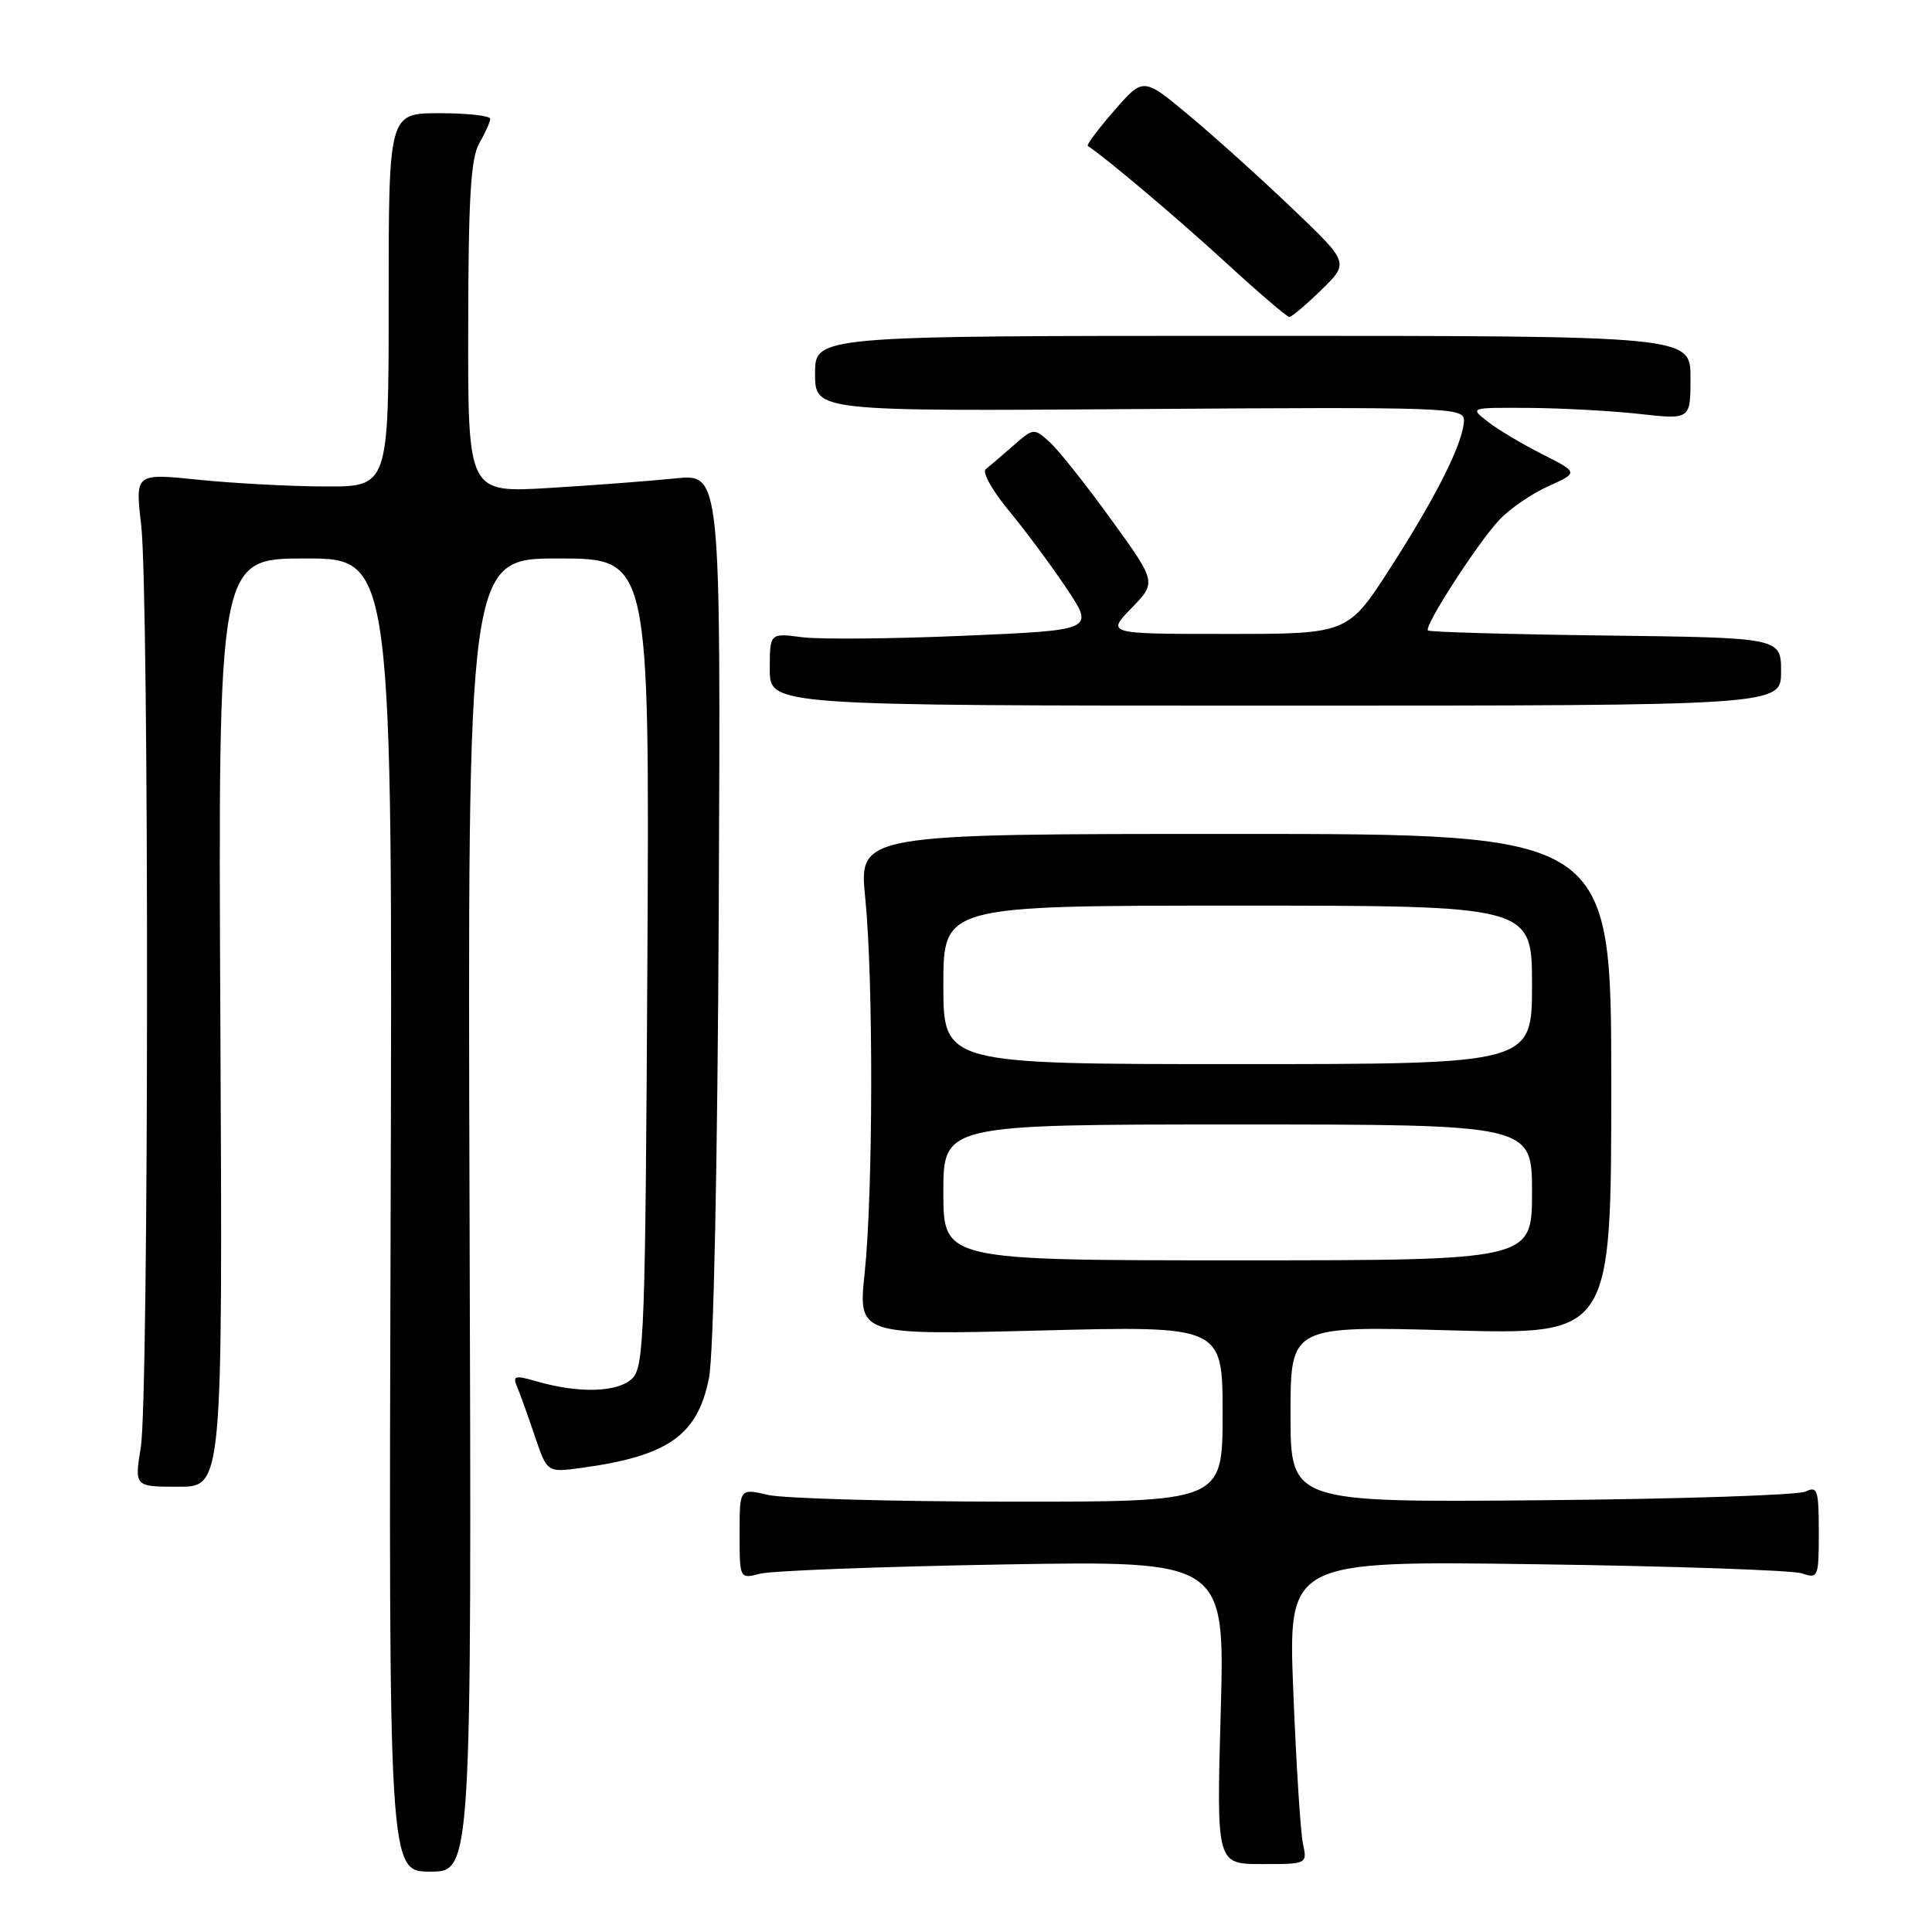 <?xml version="1.0" encoding="UTF-8" standalone="no"?>
<!DOCTYPE svg PUBLIC "-//W3C//DTD SVG 1.1//EN" "http://www.w3.org/Graphics/SVG/1.1/DTD/svg11.dtd" >
<svg xmlns="http://www.w3.org/2000/svg" xmlns:xlink="http://www.w3.org/1999/xlink" version="1.1" viewBox="0 0 256 256">
 <g >
 <path fill="currentColor"
d=" M 62.22 161.00 C 61.95 74.00 61.95 74.00 74.01 74.00 C 86.07 74.00 86.07 74.00 85.78 127.46 C 85.52 176.24 85.35 181.08 83.80 182.63 C 81.93 184.50 76.75 184.67 71.16 183.05 C 68.20 182.20 67.90 182.28 68.53 183.79 C 68.93 184.73 69.98 187.66 70.87 190.31 C 72.50 195.12 72.50 195.12 77.00 194.51 C 88.53 192.94 92.42 190.21 93.94 182.62 C 94.56 179.57 95.08 154.31 95.24 120.13 C 95.50 62.77 95.50 62.77 89.50 63.39 C 86.20 63.73 78.66 64.30 72.75 64.66 C 62.00 65.30 62.00 65.30 62.04 43.40 C 62.06 26.30 62.38 20.95 63.50 19.00 C 64.29 17.62 64.95 16.16 64.96 15.75 C 64.98 15.34 61.96 15.00 58.25 15.00 C 51.50 15.00 51.50 15.00 51.50 39.75 C 51.50 64.50 51.50 64.50 43.00 64.46 C 38.33 64.44 30.77 64.03 26.21 63.56 C 17.91 62.71 17.91 62.71 18.71 69.60 C 19.77 78.85 19.73 185.10 18.66 191.75 C 17.81 197.00 17.81 197.00 23.66 197.00 C 29.50 197.00 29.50 197.00 29.20 135.50 C 28.90 74.00 28.90 74.00 40.46 74.00 C 52.02 74.00 52.02 74.00 51.76 161.00 C 51.50 248.00 51.50 248.00 57.00 248.00 C 62.50 248.00 62.50 248.00 62.22 161.00 Z  M 172.64 244.25 C 172.32 242.74 171.75 233.70 171.37 224.16 C 170.68 206.81 170.68 206.81 203.59 207.27 C 221.69 207.52 237.51 208.06 238.75 208.48 C 240.92 209.21 241.00 209.02 241.00 203.01 C 241.00 197.42 240.82 196.87 239.25 197.64 C 238.29 198.11 222.54 198.63 204.25 198.79 C 171.00 199.08 171.00 199.08 171.00 187.38 C 171.00 175.69 171.00 175.69 192.25 176.28 C 213.50 176.86 213.50 176.86 213.50 143.68 C 213.50 110.50 213.50 110.50 163.65 110.50 C 113.80 110.50 113.80 110.50 114.65 119.00 C 115.74 129.87 115.69 158.07 114.57 168.71 C 113.71 176.91 113.71 176.91 137.86 176.30 C 162.00 175.68 162.00 175.68 162.00 187.34 C 162.00 199.00 162.00 199.00 133.75 198.98 C 118.21 198.96 103.81 198.56 101.75 198.08 C 98.00 197.21 98.00 197.21 98.00 203.22 C 98.00 209.23 98.00 209.23 100.75 208.52 C 102.26 208.13 116.73 207.58 132.90 207.30 C 162.31 206.80 162.31 206.80 161.75 226.90 C 161.19 247.00 161.19 247.00 167.21 247.00 C 173.23 247.00 173.23 247.00 172.64 244.25 Z  M 236.00 89.00 C 236.00 84.50 236.00 84.50 212.79 84.21 C 200.02 84.05 189.41 83.75 189.21 83.54 C 188.66 82.99 195.79 71.95 198.68 68.87 C 200.04 67.42 202.95 65.42 205.16 64.43 C 209.17 62.62 209.17 62.62 204.33 60.17 C 201.68 58.83 198.43 56.89 197.12 55.86 C 194.73 54.00 194.74 54.00 202.62 54.05 C 206.95 54.08 213.54 54.44 217.25 54.85 C 224.00 55.60 224.00 55.60 224.00 50.05 C 224.00 44.50 224.00 44.50 166.00 44.50 C 108.00 44.50 108.00 44.50 108.00 49.50 C 108.00 54.50 108.00 54.50 151.00 54.20 C 191.86 53.92 194.00 53.99 193.98 55.70 C 193.94 58.54 190.40 65.66 184.26 75.20 C 178.60 84.00 178.60 84.00 162.61 84.00 C 146.61 84.00 146.61 84.00 149.93 80.58 C 153.25 77.15 153.25 77.15 147.23 68.83 C 143.92 64.25 140.26 59.64 139.10 58.59 C 137.00 56.69 136.95 56.70 134.24 59.07 C 132.73 60.39 131.10 61.79 130.61 62.18 C 130.12 62.57 131.51 65.05 133.70 67.69 C 135.89 70.34 139.33 74.97 141.35 78.00 C 145.02 83.50 145.02 83.50 127.76 84.24 C 118.27 84.65 108.59 84.74 106.25 84.43 C 102.00 83.88 102.00 83.88 102.00 88.69 C 102.00 93.50 102.00 93.50 169.00 93.50 C 236.00 93.50 236.00 93.50 236.00 89.00 Z  M 175.10 38.40 C 178.78 34.81 178.78 34.81 171.14 27.53 C 166.94 23.52 160.80 17.99 157.49 15.24 C 151.49 10.23 151.49 10.23 147.63 14.67 C 145.51 17.11 143.93 19.21 144.14 19.34 C 146.39 20.78 156.11 28.99 162.38 34.75 C 166.72 38.74 170.53 42.00 170.85 42.00 C 171.16 42.00 173.07 40.38 175.10 38.40 Z  M 125.00 158.00 C 125.00 149.00 125.00 149.00 164.00 149.00 C 203.00 149.00 203.00 149.00 203.00 158.00 C 203.00 167.00 203.00 167.00 164.00 167.00 C 125.00 167.00 125.00 167.00 125.00 158.00 Z  M 125.00 130.50 C 125.00 120.00 125.00 120.00 164.00 120.00 C 203.00 120.00 203.00 120.00 203.00 130.50 C 203.00 141.00 203.00 141.00 164.00 141.00 C 125.00 141.00 125.00 141.00 125.00 130.50 Z "/>
</g>
</svg>